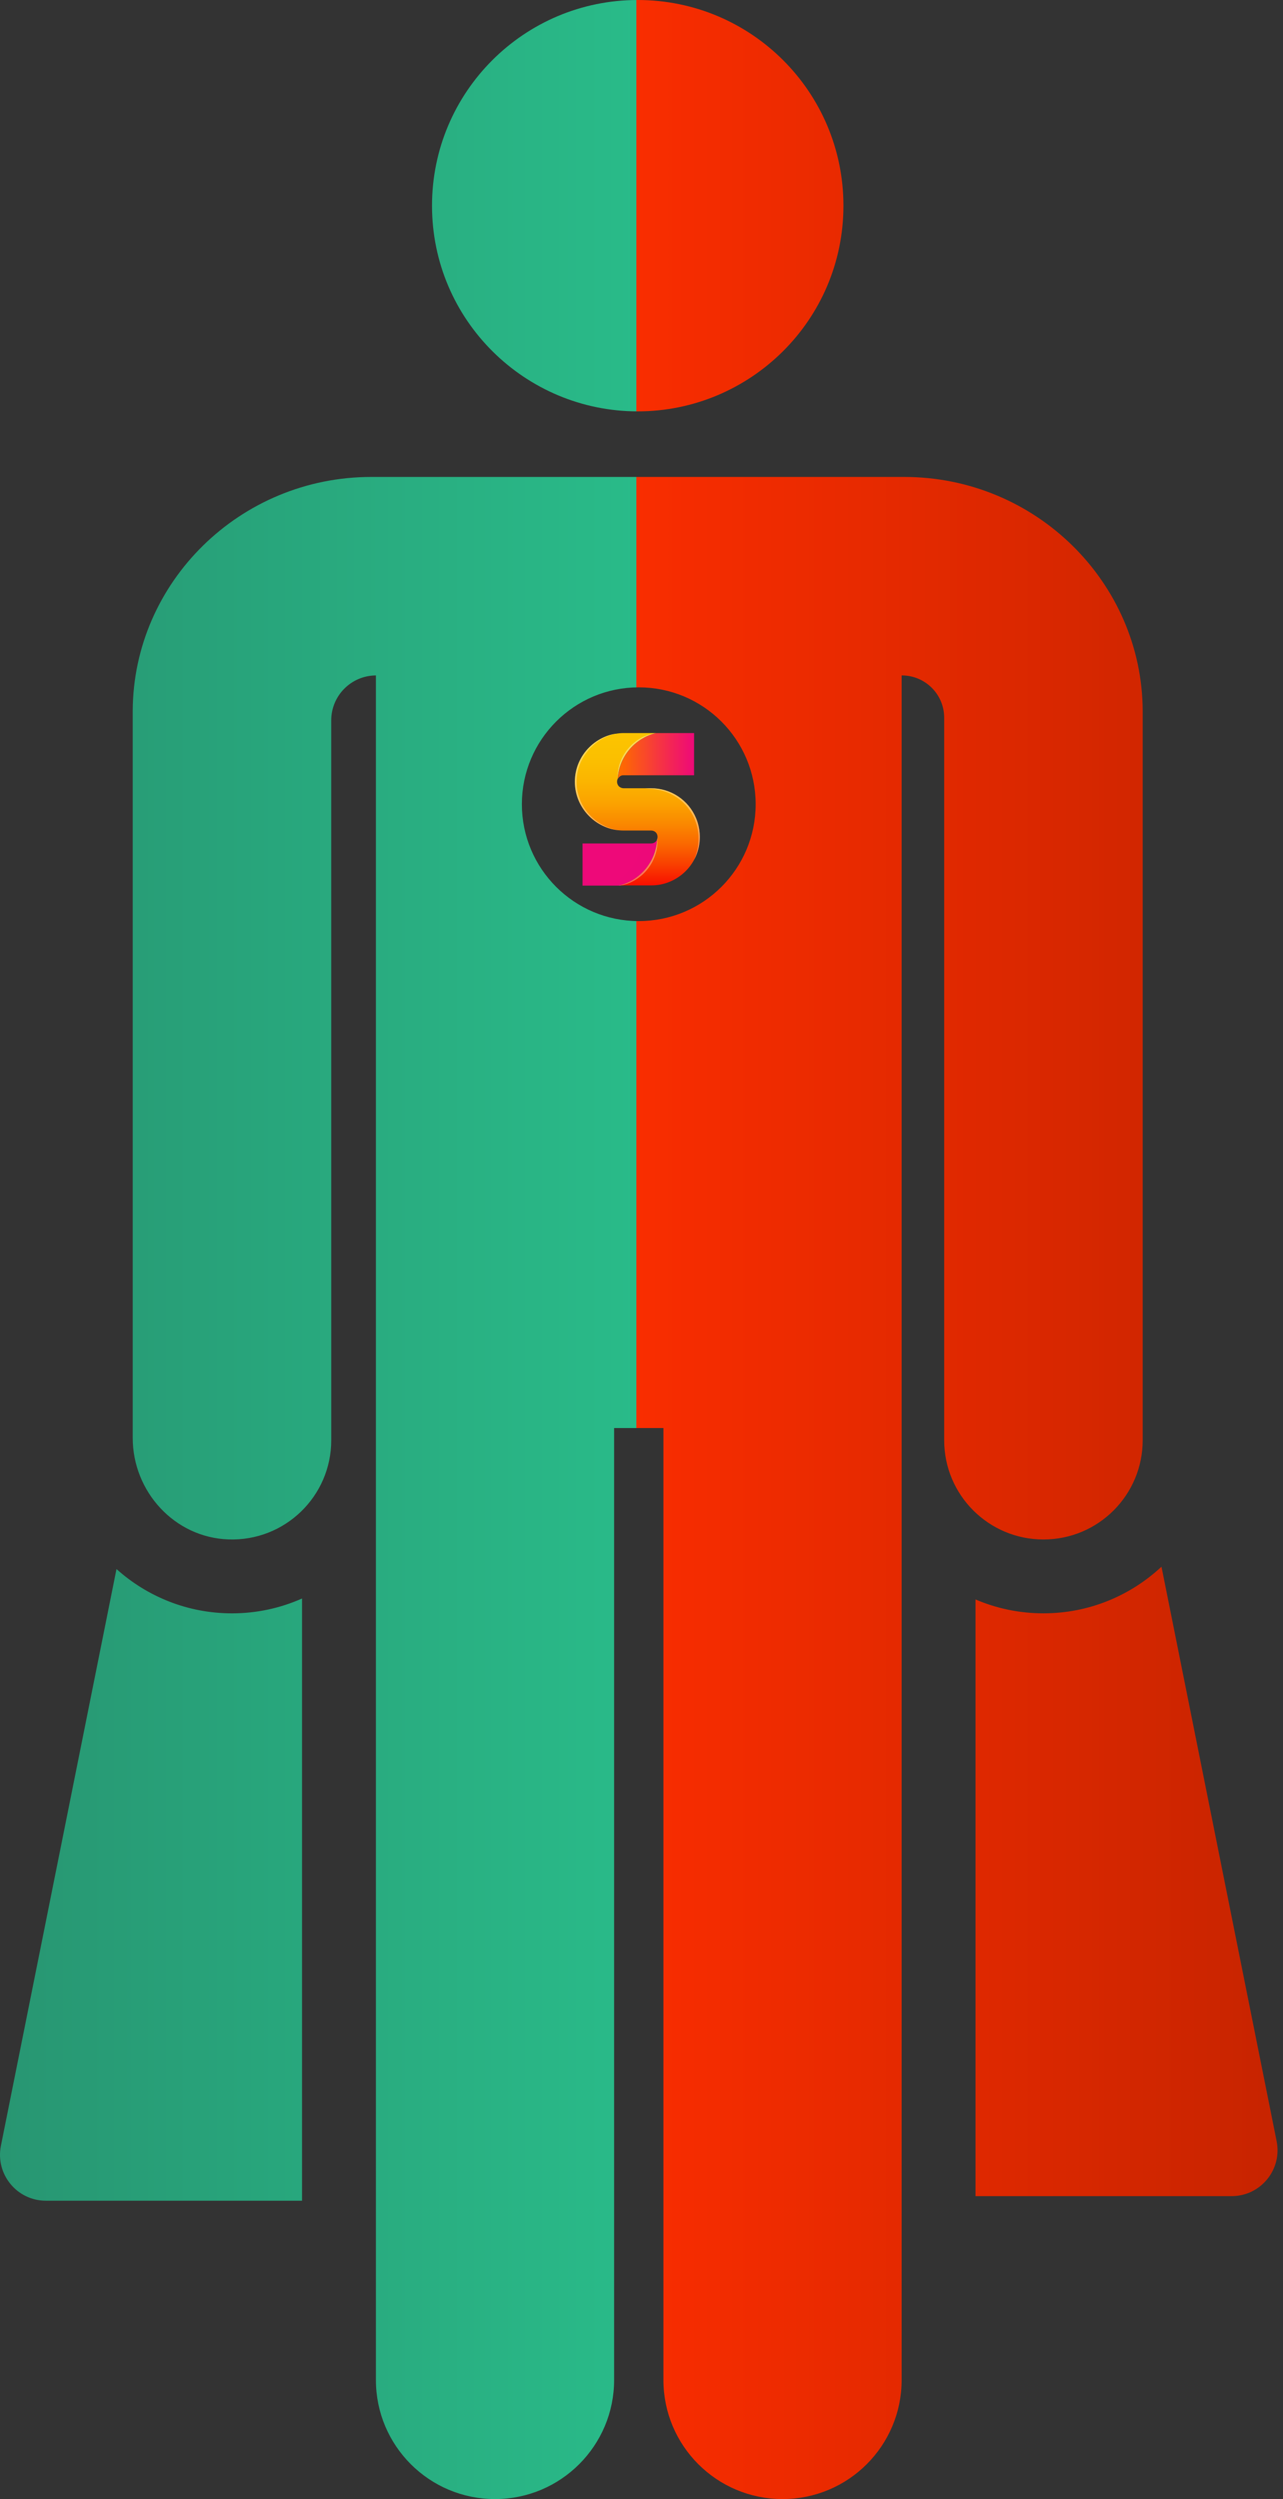 <svg width="154" height="300" viewBox="0 0 154 300" fill="none" xmlns="http://www.w3.org/2000/svg">
<rect x="0" y="0" width="154" height="300" fill="#333333" stroke="none"/>
<path d="M83.313 88V93.068H74.832C74.729 93.066 74.627 93.085 74.532 93.123C74.445 93.168 74.367 93.228 74.302 93.301C74.242 93.36 74.193 93.429 74.158 93.505C74.235 92.221 74.719 90.995 75.539 90.005C76.36 89.015 77.475 88.313 78.723 88H83.313Z" fill="url(#paint0_linear)"/>
<path d="M78.876 100.778C78.806 102.069 78.324 103.303 77.501 104.3C76.677 105.296 75.556 106.003 74.302 106.315H69.923V101.253H78.156C78.261 101.255 78.366 101.235 78.463 101.194C78.556 101.157 78.639 101.101 78.71 101.03C78.781 100.958 78.838 100.872 78.876 100.778Z" fill="url(#paint1_linear)"/>
<path d="M84 100.473C84.003 101.255 83.847 102.028 83.541 102.747C83.478 102.893 83.412 103.036 83.337 103.174C82.707 104.363 81.687 105.299 80.448 105.825C79.728 106.136 78.951 106.294 78.166 106.289H74.302H74.347C75.589 105.97 76.698 105.265 77.512 104.274C78.327 103.283 78.805 102.059 78.876 100.778C78.948 100.587 78.948 100.376 78.876 100.184V100.169C78.838 100.076 78.783 99.993 78.712 99.922C78.637 99.848 78.546 99.791 78.447 99.755C78.352 99.718 78.25 99.7 78.148 99.702H74.832C74.664 99.702 74.5 99.694 74.339 99.678H74.328C73.719 99.631 73.123 99.482 72.563 99.238C71.17 98.636 70.061 97.522 69.465 96.126C69.158 95.405 69 94.629 69 93.846C69 93.062 69.158 92.286 69.465 91.565C70.065 90.175 71.174 89.067 72.563 88.466C72.969 88.288 73.395 88.162 73.833 88.09H73.867H73.88C74.195 88.034 74.513 88.004 74.832 88H78.723C77.475 88.309 76.358 89.008 75.534 89.996C74.711 90.984 74.225 92.208 74.145 93.492C74.137 93.507 74.13 93.523 74.124 93.54C74.085 93.632 74.065 93.731 74.066 93.831C74.064 93.94 74.084 94.049 74.127 94.149C74.129 94.161 74.134 94.172 74.143 94.181C74.177 94.262 74.227 94.335 74.288 94.398C74.365 94.471 74.455 94.528 74.553 94.565C74.642 94.602 74.736 94.622 74.832 94.626H78.145C79.296 94.622 80.423 94.958 81.383 95.593C82.344 96.228 83.095 97.133 83.541 98.194C83.62 98.375 83.688 98.561 83.746 98.751C83.916 99.309 84.002 99.89 84 100.473Z" fill="url(#paint2_linear)"/>
<g opacity="0.16">
<g opacity="0.16">
<path opacity="0.16" d="M78.877 100.778C78.806 102.069 78.324 103.303 77.501 104.3C76.677 105.296 75.556 106.003 74.302 106.315H73.085C74.112 105.834 75.018 105.13 75.738 104.254C76.458 103.378 76.973 102.353 77.246 101.253H78.156C78.26 101.256 78.365 101.236 78.46 101.194C78.554 101.157 78.638 101.101 78.71 101.03C78.781 100.958 78.838 100.872 78.877 100.778Z" fill="black"/>
</g>
</g>
<g opacity="0.16">
<g opacity="0.16">
<path opacity="0.16" d="M79.823 88C78.691 88.843 76.393 90.788 75.815 93.068H74.832C74.729 93.066 74.627 93.085 74.532 93.123C74.445 93.168 74.367 93.228 74.302 93.301C74.242 93.36 74.193 93.429 74.158 93.505C74.235 92.221 74.719 90.995 75.539 90.005C76.36 89.015 77.475 88.313 78.723 88H79.823Z" fill="black"/>
</g>
</g>
<g opacity="0.25">
<g opacity="0.25">
<path opacity="0.25" d="M83.313 89.516V93.068H76.239C76.827 93.01 77.418 92.97 78.007 92.941C78.595 92.911 79.189 92.888 79.778 92.88C80.366 92.872 80.957 92.864 81.548 92.858C82.078 92.858 82.608 92.858 83.138 92.874C83.138 92.644 83.138 92.413 83.157 92.18C83.157 91.883 83.178 91.589 83.197 91.292C83.221 90.701 83.26 90.12 83.313 89.516Z" fill="black"/>
</g>
</g>
<g opacity="0.7">
<g opacity="0.7">
<path opacity="0.7" d="M84 100.473C84.003 101.255 83.847 102.028 83.541 102.748C83.478 102.893 83.412 103.036 83.337 103.174C83.356 103.121 83.422 102.946 83.523 102.681C83.674 102.23 83.775 101.763 83.823 101.29C83.852 100.975 83.859 100.659 83.844 100.344C83.825 99.996 83.777 99.65 83.701 99.31C83.661 99.13 83.612 98.954 83.552 98.78C83.486 98.602 83.417 98.424 83.348 98.25C83.194 97.899 83.005 97.565 82.784 97.253C82.568 96.935 82.319 96.641 82.041 96.376C81.772 96.12 81.48 95.889 81.169 95.687C80.875 95.496 80.567 95.328 80.247 95.186C79.958 95.064 79.661 94.966 79.356 94.891C78.893 94.776 78.418 94.707 77.941 94.687L77.392 94.626H78.156C79.305 94.624 80.43 94.961 81.388 95.596C82.346 96.231 83.095 97.135 83.541 98.194C83.619 98.376 83.686 98.561 83.743 98.751C83.914 99.309 84.001 99.889 84 100.473Z" fill="white"/>
</g>
</g>
<g opacity="0.25">
<g opacity="0.25">
<path opacity="0.25" d="M73.676 106.315H69.923V102.485C69.971 102.806 69.997 103.121 70.029 103.442C70.061 103.763 70.074 104.081 70.087 104.399C70.101 104.717 70.114 105.038 70.124 105.358V106.106H70.853C71.166 106.106 71.479 106.122 71.792 106.143C72.425 106.183 73.051 106.228 73.676 106.315Z" fill="black"/>
</g>
</g>
<g opacity="0.7">
<g opacity="0.7">
<path opacity="0.7" d="M74.328 99.662C73.719 99.615 73.123 99.466 72.563 99.222C71.173 98.624 70.064 97.516 69.465 96.126C69.158 95.405 69 94.629 69 93.846C69 93.062 69.158 92.286 69.465 91.565C70.065 90.175 71.174 89.067 72.563 88.466C72.969 88.288 73.395 88.162 73.833 88.09C72.987 88.294 72.194 88.677 71.508 89.213C70.823 89.749 70.259 90.425 69.857 91.197C69.389 92.089 69.169 93.09 69.218 94.096C69.236 94.601 69.325 95.101 69.483 95.58L69.613 95.951L69.645 96.042V96.063C69.646 96.067 69.646 96.072 69.645 96.076L69.666 96.121L69.743 96.291C69.843 96.513 69.959 96.727 70.09 96.932C70.336 97.324 70.627 97.686 70.957 98.011C71.255 98.303 71.583 98.564 71.935 98.79C72.234 98.981 72.547 99.147 72.873 99.286C73.131 99.394 73.397 99.483 73.668 99.551C73.886 99.6 74.106 99.637 74.328 99.662V99.662Z" fill="white"/>
</g>
</g>
<g opacity="0.7">
<g opacity="0.7">
<path opacity="0.7" d="M78.722 88C77.474 88.31 76.357 89.01 75.534 89.998C74.711 90.986 74.224 92.211 74.145 93.495C74.136 93.509 74.129 93.524 74.124 93.54L74.14 93.489C74.14 93.33 74.14 93.171 74.14 93.01C74.14 92.848 74.169 92.689 74.185 92.524C74.201 92.36 74.248 92.206 74.278 92.047C74.307 91.888 74.373 91.735 74.418 91.578C74.463 91.422 74.537 91.273 74.601 91.12C74.665 90.966 74.749 90.828 74.823 90.682C74.898 90.537 74.998 90.417 75.089 90.263C75.179 90.11 75.285 89.999 75.385 89.871C75.486 89.744 75.608 89.63 75.719 89.508C75.831 89.386 75.958 89.283 76.082 89.174L76.469 88.875C76.607 88.785 76.734 88.7 76.886 88.61C77.037 88.519 77.174 88.461 77.323 88.39L77.776 88.215C77.935 88.17 78.089 88.122 78.248 88.082C78.407 88.042 78.563 88.024 78.722 88Z" fill="white"/>
</g>
</g>
<g opacity="0.7">
<g opacity="0.7">
<path opacity="0.7" d="M78.913 100.775C78.913 100.94 78.913 101.101 78.913 101.263C78.913 101.425 78.884 101.589 78.866 101.751C78.847 101.913 78.805 102.072 78.768 102.233C78.731 102.395 78.675 102.549 78.63 102.705C78.585 102.861 78.508 103.012 78.444 103.164C78.381 103.315 78.299 103.46 78.222 103.606C78.145 103.752 78.047 103.887 77.957 104.028C77.867 104.168 77.76 104.293 77.66 104.423C77.559 104.552 77.437 104.669 77.326 104.791C77.215 104.913 77.087 105.019 76.963 105.128L76.57 105.43C76.433 105.52 76.305 105.61 76.154 105.695L75.717 105.923L75.261 106.106L74.792 106.243C74.673 106.267 74.553 106.291 74.434 106.31H74.461L74.323 106.326V106.289H74.371C75.608 105.965 76.711 105.257 77.52 104.267C78.33 103.277 78.805 102.055 78.876 100.778V100.778C78.916 100.682 78.935 100.579 78.932 100.476C78.947 100.576 78.94 100.678 78.913 100.775V100.775Z" fill="white"/>
</g>
</g>
<path fill-rule="evenodd" clip-rule="evenodd" d="M51.855 24.692C51.855 38.445 63.047 49.383 76.547 49.383C90.035 49.383 101.239 38.454 101.239 24.692C101.239 11.055 90.184 0 76.547 0C62.91 0 51.855 11.055 51.855 24.692ZM27.417 184.799C20.958 184.573 15.931 179.07 15.931 172.609V85.366V85.307C16.009 69.88 28.815 57.255 44.565 57.255H108.526C124.337 57.255 137.083 69.935 137.159 85.307V85.366V172.893C137.159 179.434 131.869 184.806 125.245 184.806C118.679 184.806 113.332 179.489 113.332 172.893V86.16C113.332 83.345 111.041 81.068 108.226 81.082V285.704C108.226 293.584 101.84 300 93.93 300C86.017 300 79.632 293.587 79.632 285.704V171.428H73.713V285.704C73.713 293.568 67.332 300 59.417 300C51.507 300 45.121 293.587 45.121 285.704V81.082C42.154 81.1 39.758 83.51 39.758 86.476L39.76 172.893C39.76 179.62 34.194 185.04 27.417 184.799ZM76.672 110.573C84.422 110.573 90.703 104.29 90.703 96.542C90.703 88.793 84.422 82.512 76.672 82.512C68.924 82.512 62.642 88.793 62.642 96.542C62.642 104.29 68.924 110.573 76.672 110.573ZM153.236 257.043L139.414 188.075C135.699 191.544 130.718 193.673 125.246 193.673C122.353 193.673 119.597 193.078 117.093 192.007V263.635H147.832C151.311 263.635 153.92 260.454 153.236 257.043ZM13.984 188.358L0.109 257.59C-0.575 261.001 2.034 264.185 5.513 264.185H36.254V191.892C33.682 193.034 30.839 193.675 27.848 193.675C22.524 193.675 17.665 191.661 13.984 188.358Z" fill="url(#paint3_linear)"/>
<defs>
<linearGradient id="paint0_linear" x1="83.319" y1="90.746" x2="74.522" y2="90.746" gradientUnits="userSpaceOnUse">
<stop stop-color="#EE0979"/>
<stop offset="0.32" stop-color="#F32555"/>
<stop offset="1" stop-color="#FF6A00"/>
</linearGradient>
<linearGradient id="paint1_linear" x1="89.352" y1="249.223" x2="374.788" y2="249.223" gradientUnits="userSpaceOnUse">
<stop stop-color="#EE0979"/>
<stop offset="0.32" stop-color="#F32555"/>
<stop offset="1" stop-color="#FF6A00"/>
</linearGradient>
<linearGradient id="paint2_linear" x1="76.499" y1="87.852" x2="76.499" y2="106.808" gradientUnits="userSpaceOnUse">
<stop stop-color="#FCC400"/>
<stop offset="0.16" stop-color="#FBC000"/>
<stop offset="0.31" stop-color="#FBB500"/>
<stop offset="0.45" stop-color="#FBA300"/>
<stop offset="0.58" stop-color="#FA8900"/>
<stop offset="0.71" stop-color="#FA6800"/>
<stop offset="0.84" stop-color="#F93F00"/>
<stop offset="0.97" stop-color="#F81000"/>
<stop offset="1" stop-color="#F80300"/>
</linearGradient>
<linearGradient id="paint3_linear" x1="153.345" y1="150" x2="0.345" y2="150" gradientUnits="userSpaceOnUse">
<stop stop-color="#C72400"/>
<stop offset="0.503" stop-color="#F92D00"/>
<stop offset="0.503" stop-color="#29BB89"/>
<stop offset="1" stop-color="#289672"/>
</linearGradient>
</defs>
</svg>
